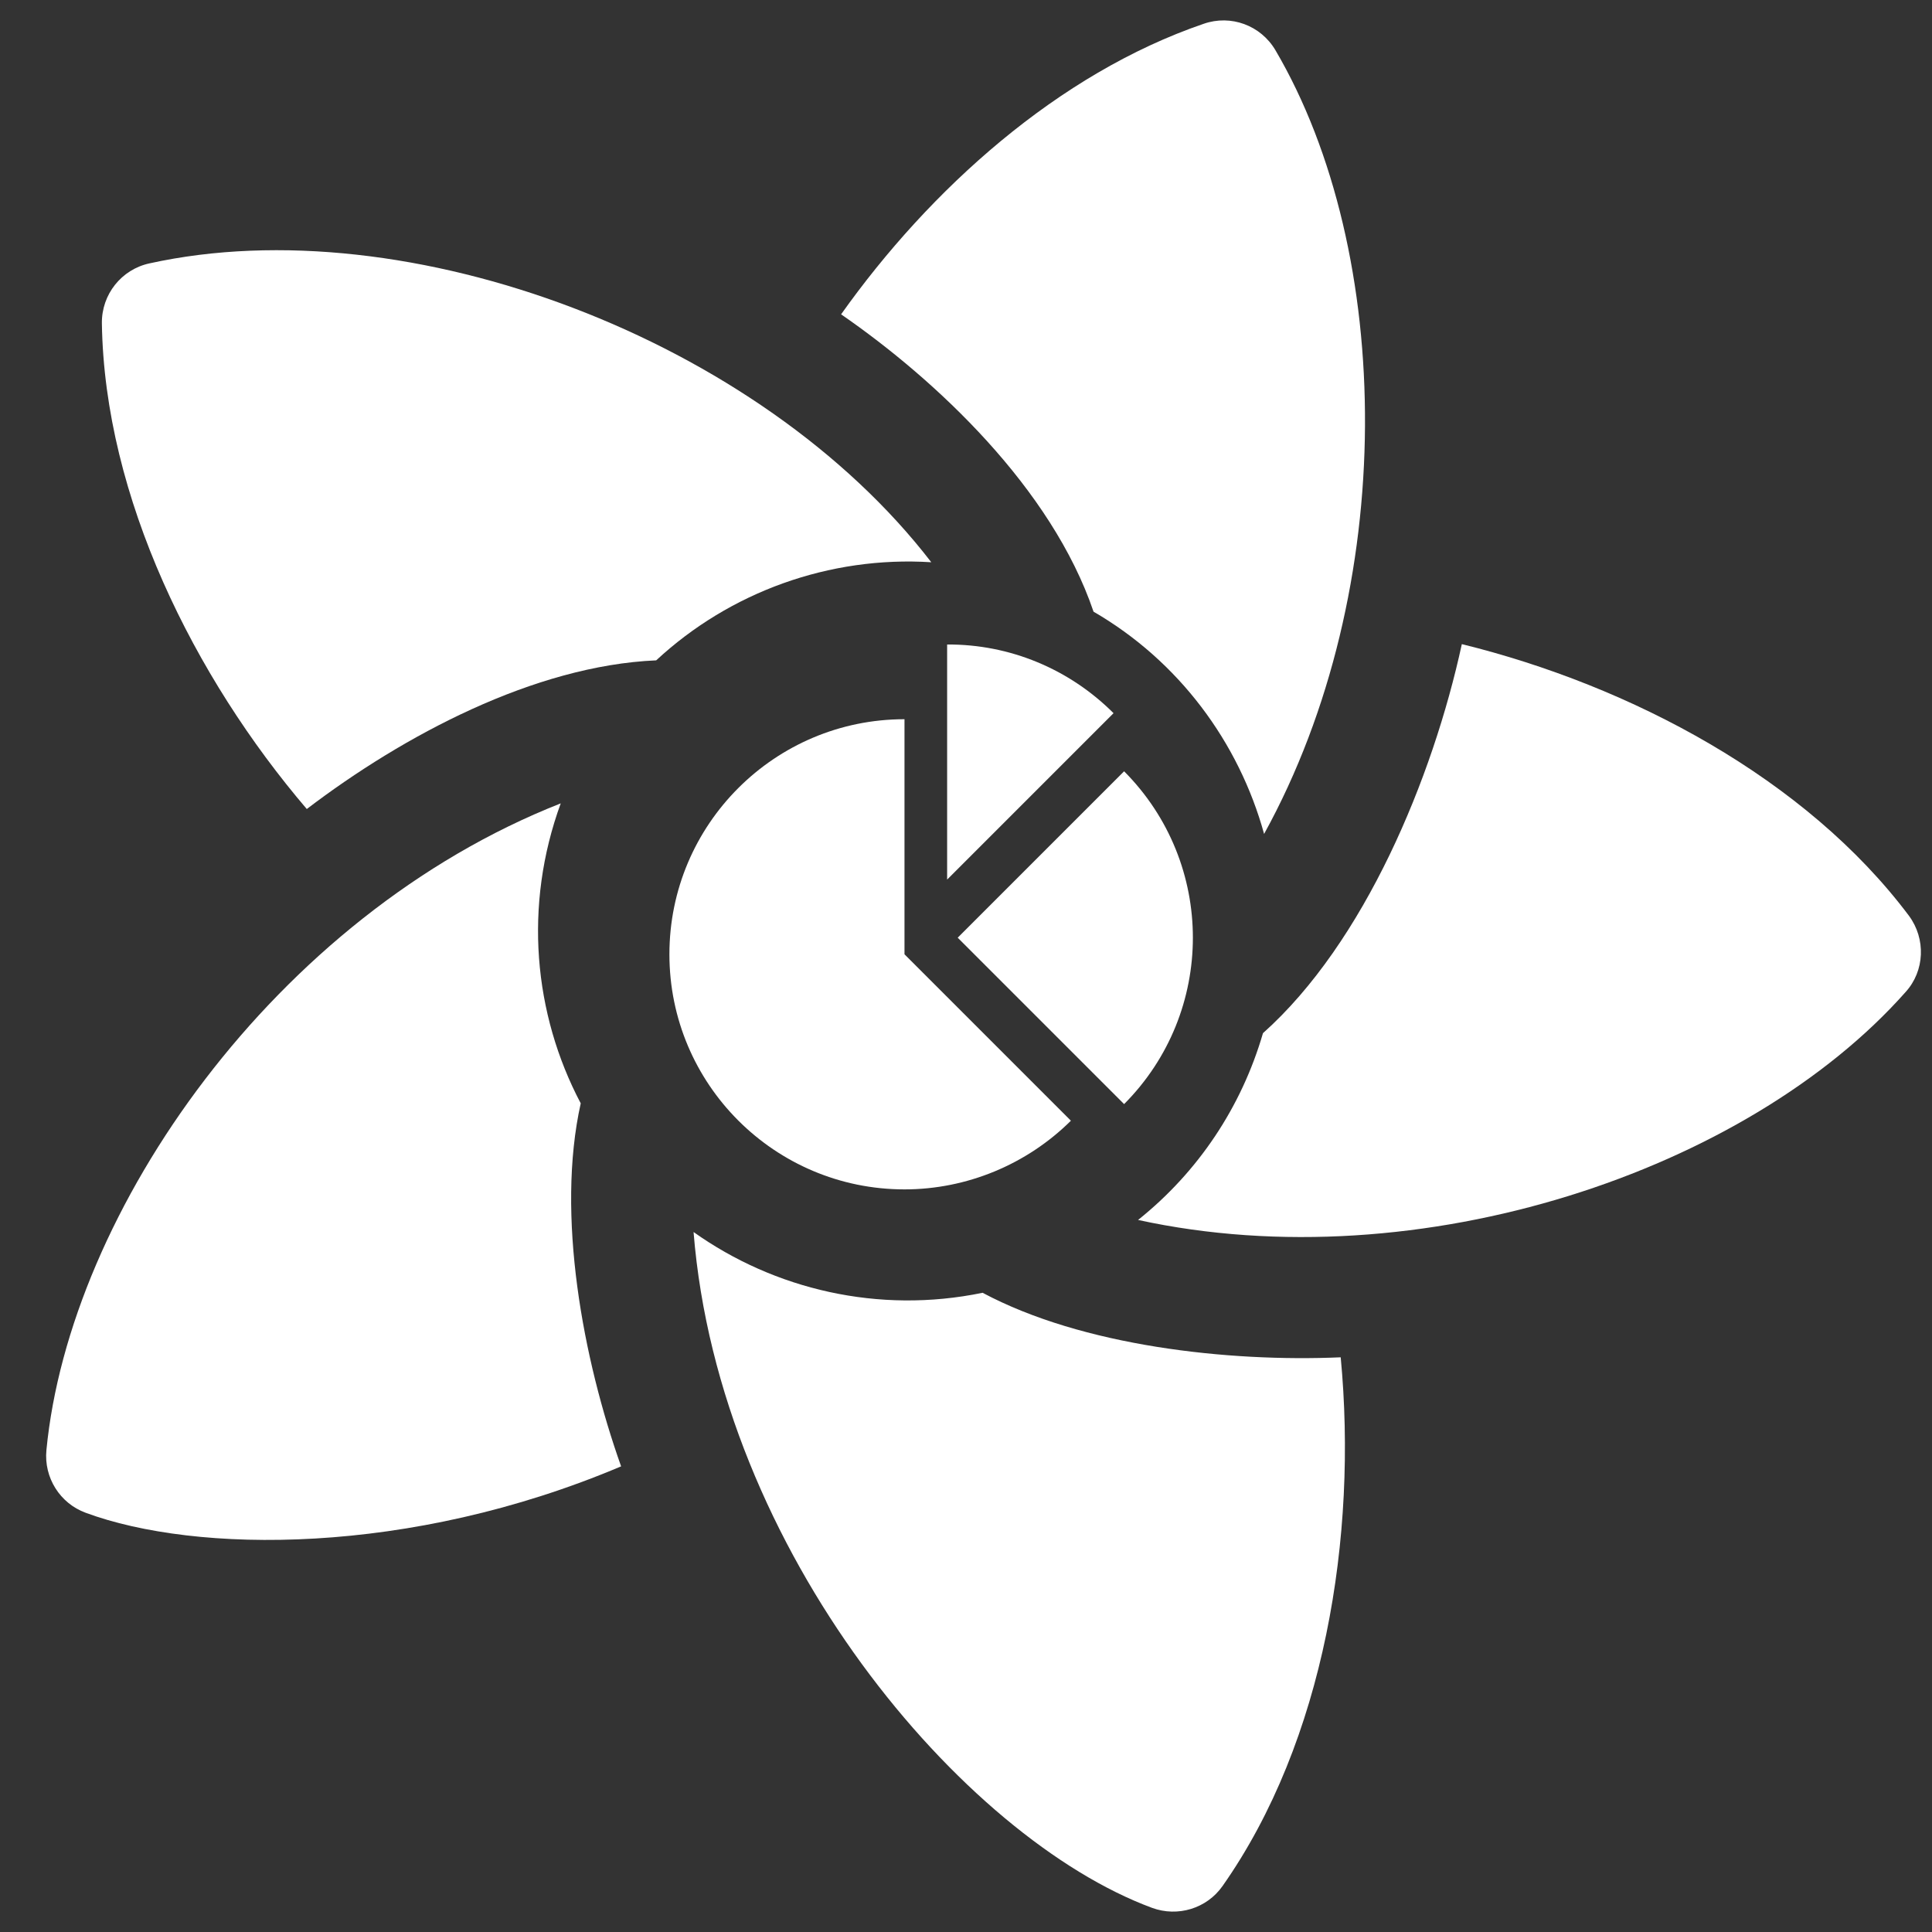 <?xml version="1.0" encoding="utf-8"?>
<!-- Generator: Adobe Illustrator 23.0.5, SVG Export Plug-In . SVG Version: 6.00 Build 0)  -->
<svg version="1.1" id="Capa_1" xmlns="http://www.w3.org/2000/svg" xmlns:xlink="http://www.w3.org/1999/xlink" x="0px" y="0px"
	 viewBox="0 0 512 512" style="enable-background:new 0 0 512 512;" xml:space="preserve">
<rect x="0" y="0" width="512" height="512" fill="#333333" stroke="none"/>
<style type="text/css">
	.st0{fill:#FFFFFF;}
</style>
<g>
	<path class="st0" d="M505.9,242.7c-27.3-36.4-73.8-61-118.5-72c-7.7,35.5-25.8,79.1-52.7,103.1c-5.7,19.6-17.2,36.8-33.1,49.5
		c74.8,16.3,161.5-13.1,203.4-60.4C510.1,257.3,510.4,248.8,505.9,242.7L505.9,242.7z"/>
	<path class="st0" d="M173.9,175c19.5-18.1,45.9-27.7,72.9-26C201.3,89.9,108.1,54.7,39.6,69.8C32.2,71.4,26.9,78,27,85.7
		c0.7,46.1,24.5,93.8,54.3,128.7C106.9,194.9,141.6,176.4,173.9,175z"/>
	<path class="st0" d="M289.8,162.1c22.6,13.1,38.5,34.6,45.2,58.9c35.8-65,34.5-154.1,3-207.7c-3.9-6.6-11.8-9.5-19-7
		c-38.6,13.2-72.6,43.9-96.1,77C248.1,100.7,278.7,129.4,289.8,162.1L289.8,162.1z"/>
	<path class="st0" d="M355.3,359.7c-29.9,1.3-68.5-3-94.9-17.1c-27.6,5.7-55.2-0.9-76.6-16.1c6.8,84.8,71.5,160.6,121.5,179.1
		c6.8,2.5,14.5,0.2,18.7-5.8C351,461.4,359.8,407.1,355.3,359.7L355.3,359.7z"/>
	<path class="st0" d="M153.9,292.4c-12.5-23.7-15.2-52.4-5.3-79.5C72.9,242.7,18.4,321,12.3,384.3c-0.7,7.3,3.6,14.1,10.4,16.6
		c29.2,10.8,85.7,11.5,141.9-12.3C154.5,360.2,147.3,322,153.9,292.4L153.9,292.4z"/>
</g>
<g>
	<path class="st0" d="M239.7,190.6c-34.4,0-62.3,27.9-62.3,62.3s27.9,62.3,62.3,62.3c16.5,0,32.4-6.6,44.1-18.2l-44.1-44.1V190.6z"
		/>
	<path class="st0" d="M295.1,189c-11.7-11.7-27.5-18.3-44.1-18.2v62.3L295.1,189z"/>
	<path class="st0" d="M297.9,204.4l-44.1,44.1l44.1,44.1C322.2,268.2,322.2,228.8,297.9,204.4z"/>
</g>
</svg>
